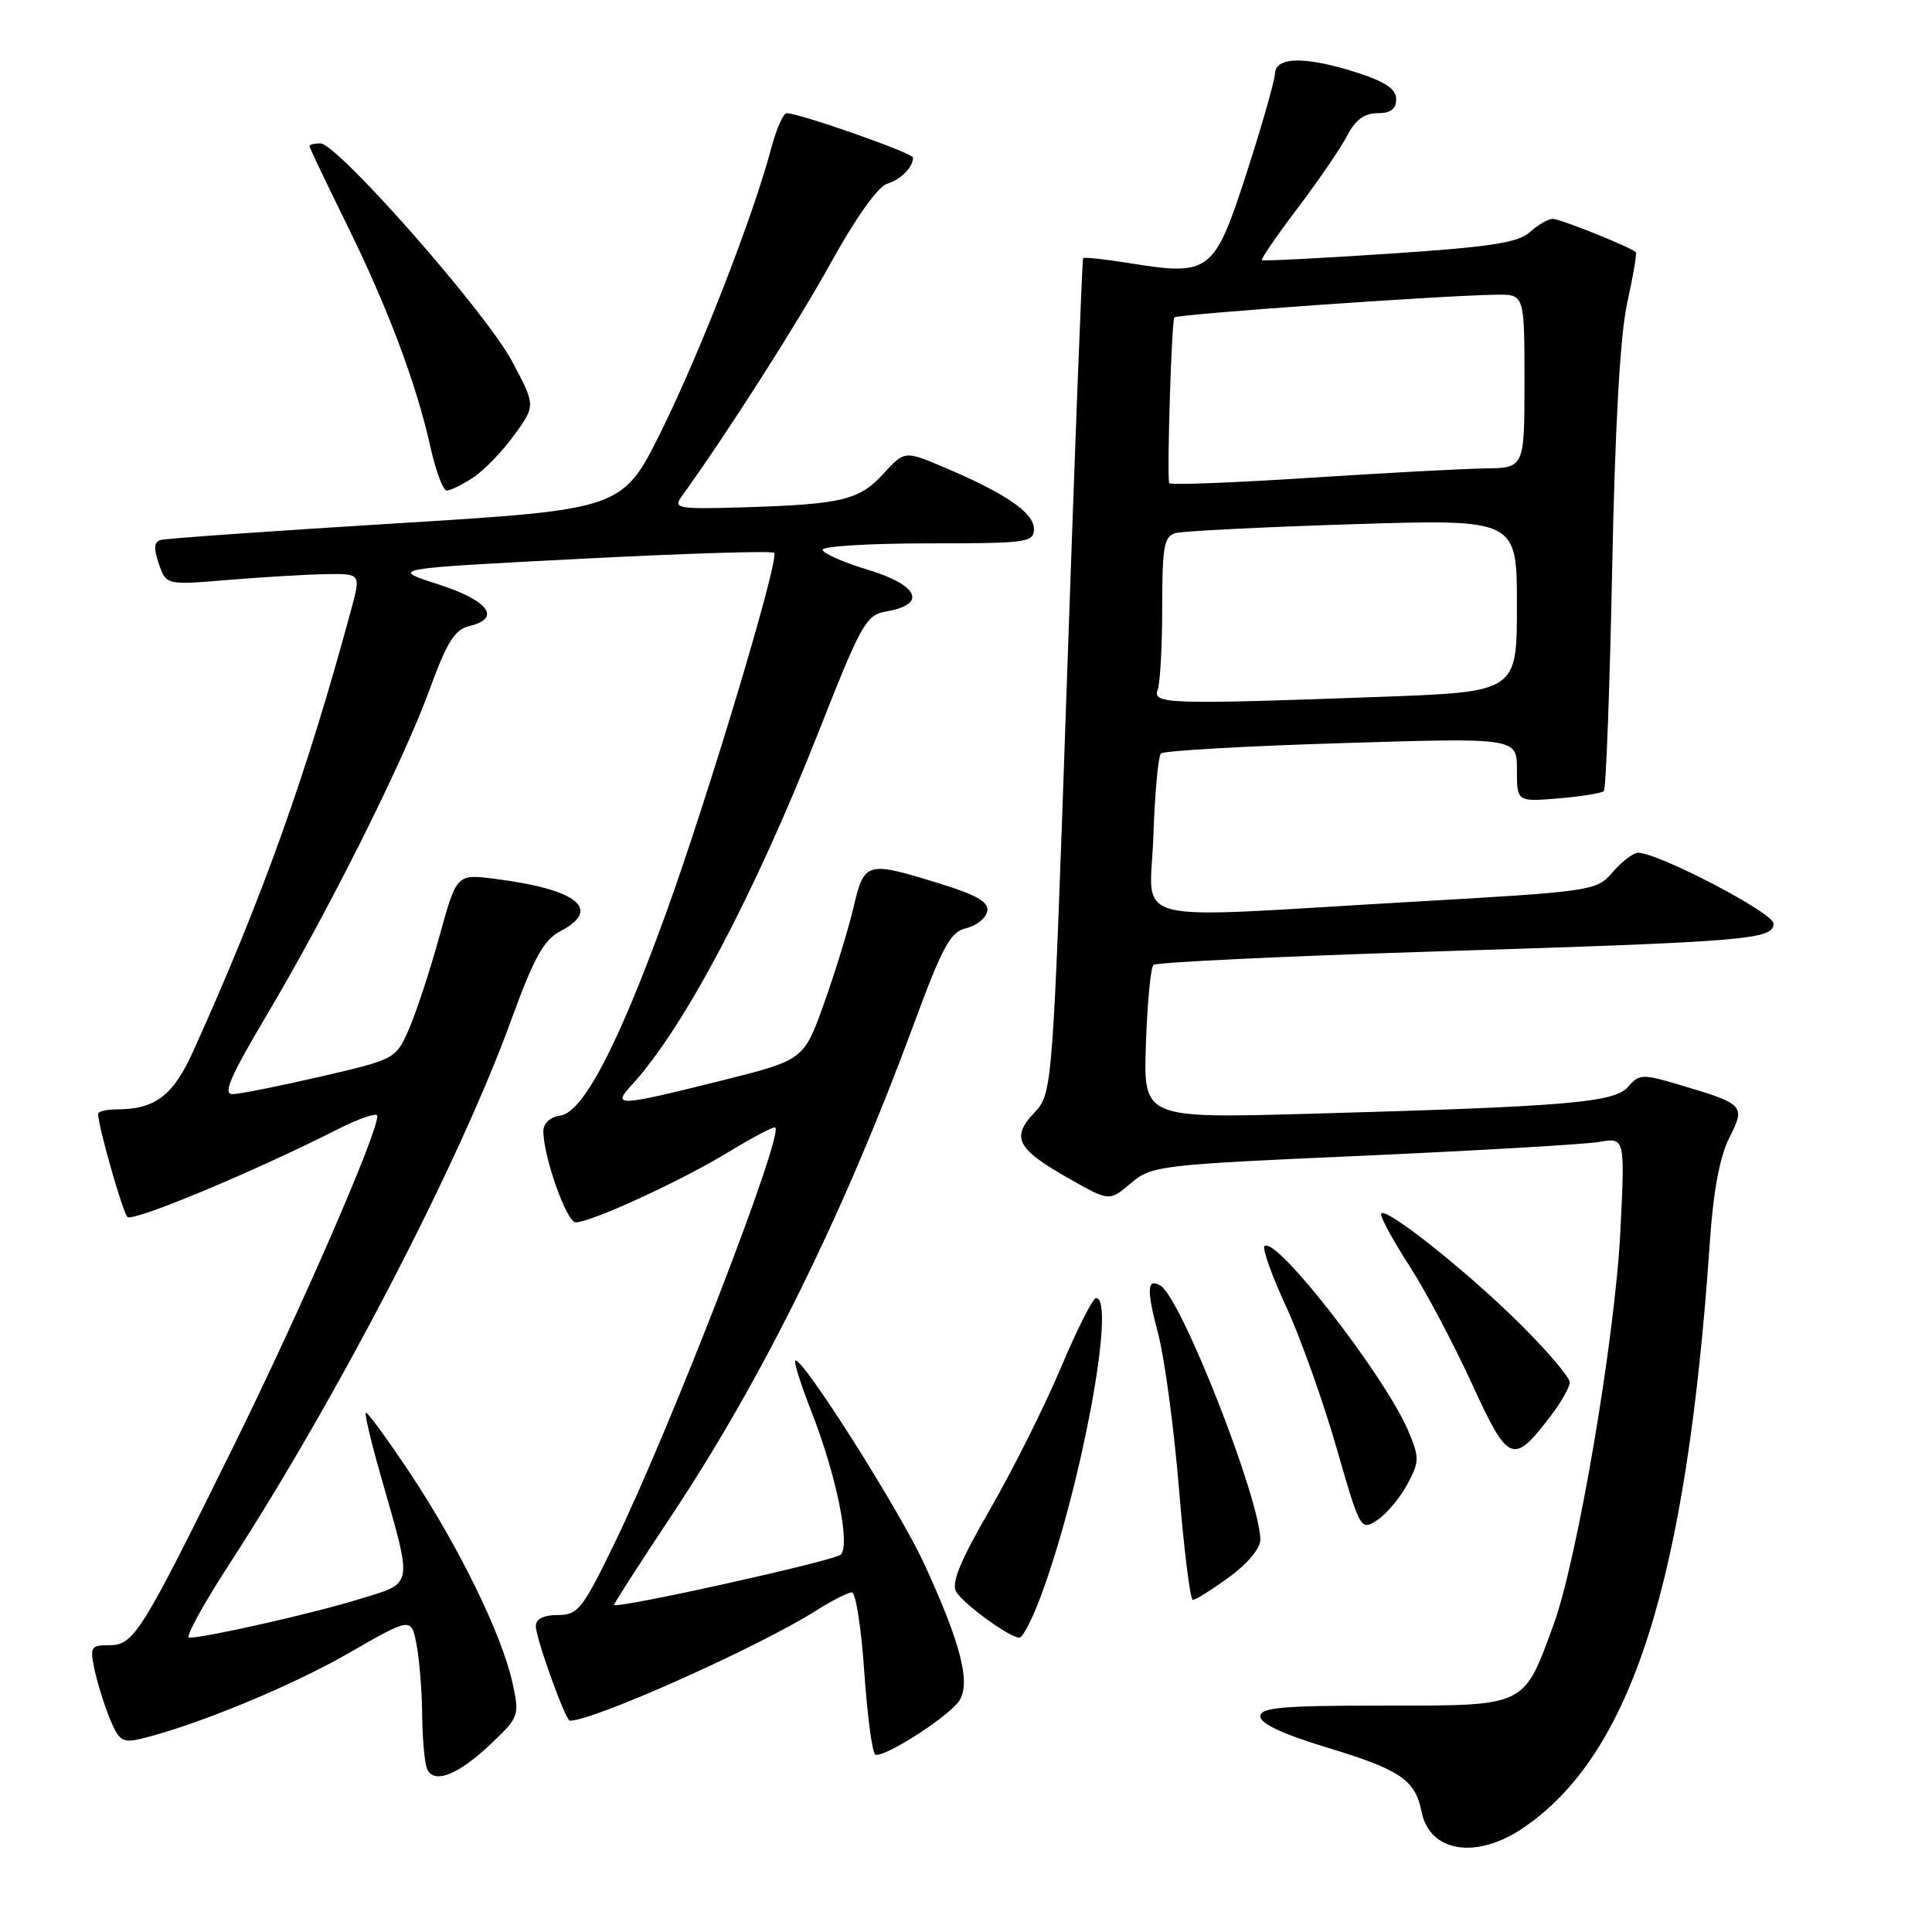 <?xml version="1.0" encoding="UTF-8" standalone="no"?>
<!DOCTYPE svg PUBLIC "-//W3C//DTD SVG 1.1//EN" "http://www.w3.org/Graphics/SVG/1.1/DTD/svg11.dtd" >
<svg xmlns="http://www.w3.org/2000/svg" xmlns:xlink="http://www.w3.org/1999/xlink" version="1.1" viewBox="0 0 256 256">
 <g >
 <path fill="currentColor"
d=" M 201.77 242.25 C 216.19 232.51 223.48 209.66 226.57 164.50 C 227.02 157.85 227.88 153.26 229.13 150.79 C 231.32 146.45 231.17 146.30 222.39 143.70 C 217.63 142.29 217.18 142.31 215.74 144.00 C 213.93 146.10 207.81 146.62 173.50 147.58 C 151.50 148.19 151.50 148.19 151.84 138.35 C 152.02 132.93 152.47 128.21 152.84 127.86 C 153.20 127.51 169.93 126.71 190.00 126.08 C 231.72 124.77 235.00 124.50 235.00 122.37 C 235.00 120.96 219.75 113.00 217.05 113.00 C 216.42 113.00 214.91 114.15 213.70 115.55 C 211.52 118.07 211.25 118.11 186.50 119.53 C 148.36 121.72 152.44 122.79 152.83 110.75 C 153.02 105.11 153.47 100.20 153.83 99.84 C 154.20 99.48 164.96 98.86 177.75 98.47 C 201.00 97.75 201.00 97.75 201.00 102.00 C 201.00 106.25 201.00 106.25 206.50 105.79 C 209.52 105.54 212.23 105.10 212.52 104.82 C 212.80 104.53 213.30 91.29 213.62 75.40 C 214.01 56.18 214.68 44.36 215.62 40.10 C 216.40 36.58 216.91 33.58 216.75 33.42 C 216.08 32.75 206.74 29.00 205.75 29.00 C 205.15 29.00 203.79 29.79 202.73 30.75 C 201.17 32.16 197.53 32.72 184.15 33.61 C 174.99 34.22 167.37 34.61 167.20 34.47 C 167.04 34.34 169.18 31.23 171.96 27.56 C 174.74 23.88 177.69 19.56 178.53 17.94 C 179.59 15.89 180.80 15.00 182.53 15.00 C 184.27 15.00 185.00 14.45 185.00 13.15 C 185.00 11.81 183.60 10.85 179.89 9.65 C 173.04 7.44 169.02 7.48 168.94 9.75 C 168.90 10.71 167.21 16.64 165.18 22.93 C 160.91 36.12 160.31 36.58 149.80 34.89 C 146.47 34.35 143.65 34.05 143.52 34.21 C 143.39 34.37 142.43 59.33 141.39 89.68 C 139.48 144.86 139.48 144.86 137.02 147.47 C 133.93 150.77 134.74 152.27 141.80 156.25 C 146.99 159.19 146.99 159.19 149.85 156.78 C 152.62 154.45 153.48 154.34 180.60 153.14 C 195.95 152.45 210.03 151.63 211.91 151.31 C 215.32 150.72 215.32 150.72 214.71 163.11 C 214.01 177.23 209.01 206.67 205.85 215.29 C 201.83 226.25 202.36 226.00 183.43 226.00 C 169.80 226.00 167.00 226.25 167.00 227.44 C 167.00 228.38 170.03 229.80 175.75 231.53 C 185.60 234.52 187.51 235.82 188.37 240.08 C 189.43 245.42 195.60 246.42 201.77 242.25 Z  M 65.05 231.07 C 68.80 227.50 68.86 227.33 67.90 222.96 C 66.51 216.61 60.80 204.92 54.34 195.21 C 51.29 190.63 48.65 187.02 48.47 187.19 C 48.30 187.37 49.18 191.11 50.44 195.50 C 54.74 210.59 54.91 209.64 47.55 211.91 C 41.51 213.78 27.27 217.00 25.07 217.00 C 24.51 217.00 26.91 212.61 30.39 207.25 C 44.76 185.09 60.86 154.04 67.68 135.32 C 70.75 126.88 72.04 124.55 74.25 123.39 C 79.82 120.47 76.51 117.83 65.50 116.44 C 60.50 115.81 60.50 115.81 58.20 124.16 C 56.93 128.75 55.11 134.27 54.16 136.43 C 52.43 140.33 52.35 140.37 42.46 142.66 C 36.98 143.92 31.74 144.97 30.81 144.98 C 29.50 144.99 30.53 142.62 35.20 134.75 C 43.43 120.92 53.45 100.90 56.93 91.35 C 59.20 85.12 60.27 83.41 62.14 82.97 C 66.50 81.94 64.78 79.59 58.06 77.42 C 51.62 75.35 51.62 75.35 76.85 74.05 C 90.73 73.33 102.31 72.97 102.58 73.25 C 103.33 74.00 93.71 106.01 88.14 121.31 C 81.83 138.65 77.25 147.39 74.25 147.82 C 72.90 148.01 72.00 148.84 72.00 149.89 C 72.00 153.28 75.09 162.00 76.29 161.97 C 78.40 161.93 90.27 156.46 96.45 152.70 C 99.73 150.70 102.55 149.22 102.73 149.40 C 103.83 150.50 88.81 189.32 81.31 204.74 C 77.16 213.26 76.57 214.00 73.90 214.00 C 72.02 214.00 71.00 214.52 71.00 215.46 C 71.00 217.08 74.93 228.00 75.51 228.00 C 78.70 228.00 100.43 218.28 108.18 213.39 C 110.26 212.07 112.38 211.00 112.88 211.00 C 113.39 211.00 114.13 215.73 114.52 221.52 C 114.92 227.30 115.57 232.23 115.97 232.48 C 116.89 233.05 125.00 227.95 126.94 225.59 C 128.76 223.37 127.45 218.02 122.43 207.15 C 119.10 199.94 106.14 179.53 105.37 180.29 C 105.18 180.49 106.13 183.52 107.51 187.02 C 110.80 195.42 112.71 204.69 111.41 205.99 C 110.59 206.81 81.81 213.20 81.36 212.66 C 81.29 212.57 84.77 207.15 89.11 200.62 C 101.07 182.60 111.81 160.81 120.96 136.04 C 124.89 125.38 125.91 123.49 128.02 122.99 C 129.38 122.67 130.63 121.67 130.81 120.77 C 131.05 119.52 129.50 118.62 124.46 117.06 C 114.78 114.07 114.52 114.15 113.09 120.25 C 112.41 123.14 110.65 128.87 109.18 132.98 C 106.50 140.46 106.50 140.46 95.50 143.21 C 81.79 146.63 81.04 146.66 83.72 143.75 C 90.58 136.29 99.95 118.58 108.46 97.00 C 114.21 82.42 114.75 81.48 117.53 81.00 C 122.85 80.07 121.70 77.53 115.04 75.51 C 111.72 74.51 109.00 73.30 109.00 72.84 C 109.00 72.38 115.30 72.00 123.00 72.00 C 136.13 72.00 137.00 71.88 137.00 70.08 C 137.00 67.95 133.29 65.40 125.18 61.96 C 119.87 59.70 119.87 59.70 117.05 62.78 C 113.85 66.29 111.55 66.83 98.29 67.23 C 89.85 67.48 89.19 67.36 90.29 65.83 C 96.33 57.46 105.73 42.73 110.13 34.76 C 113.32 28.97 116.31 24.76 117.50 24.37 C 119.41 23.76 120.95 22.21 120.98 20.88 C 121.00 20.29 105.94 15.00 104.24 15.00 C 103.79 15.00 102.85 17.14 102.16 19.75 C 99.80 28.63 92.87 46.47 87.68 57.00 C 82.50 67.50 82.50 67.50 52.50 69.35 C 36.00 70.36 21.95 71.35 21.29 71.55 C 20.40 71.81 20.34 72.67 21.05 74.72 C 22.03 77.53 22.03 77.53 30.27 76.84 C 34.79 76.47 40.60 76.12 43.16 76.08 C 47.82 76.00 47.82 76.00 46.54 80.75 C 40.65 102.55 34.73 119.10 25.61 139.27 C 22.94 145.20 20.56 147.00 15.43 147.00 C 14.10 147.00 13.00 147.27 13.00 147.61 C 13.00 149.18 16.24 160.59 16.88 161.25 C 17.57 161.97 33.75 155.22 44.75 149.63 C 47.64 148.17 50.00 147.37 50.00 147.87 C 50.00 150.26 39.84 173.60 31.01 191.50 C 18.63 216.58 17.75 218.00 14.44 218.00 C 12.03 218.00 11.89 218.24 12.53 221.25 C 12.92 223.04 13.83 225.98 14.57 227.78 C 15.77 230.68 16.24 230.98 18.71 230.39 C 25.89 228.66 38.54 223.45 46.13 219.09 C 54.50 214.28 54.50 214.28 55.19 217.89 C 55.57 219.88 55.91 224.05 55.94 227.17 C 55.97 230.29 56.25 233.50 56.56 234.31 C 57.40 236.49 60.65 235.25 65.05 231.07 Z  M 137.85 211.67 C 143.24 197.28 147.94 172.00 145.23 172.00 C 144.81 172.00 142.71 176.16 140.56 181.25 C 138.42 186.34 134.21 194.75 131.21 199.95 C 127.15 206.99 126.01 209.79 126.72 210.95 C 127.77 212.63 133.80 217.00 135.08 217.00 C 135.51 217.00 136.75 214.60 137.85 211.67 Z  M 162.85 208.99 C 165.26 207.25 167.00 205.17 167.00 204.05 C 167.00 198.71 156.56 172.08 153.79 170.37 C 151.99 169.26 151.90 170.85 153.44 176.64 C 154.30 179.86 155.55 189.14 156.22 197.25 C 156.88 205.36 157.71 212.00 158.06 212.00 C 158.41 212.00 160.57 210.65 162.85 208.99 Z  M 186.46 196.71 C 188.08 193.70 188.09 193.15 186.65 189.71 C 183.62 182.45 169.02 163.65 167.55 165.12 C 167.24 165.43 168.52 169.02 170.40 173.09 C 172.29 177.17 175.27 185.53 177.05 191.69 C 180.24 202.77 180.29 202.86 182.49 201.42 C 183.71 200.62 185.49 198.50 186.46 196.71 Z  M 205.46 187.64 C 206.86 185.81 208.00 183.80 208.00 183.16 C 208.00 182.53 205.19 179.20 201.75 175.76 C 194.52 168.51 183.00 159.39 183.00 160.90 C 183.00 161.47 184.71 164.58 186.81 167.82 C 188.90 171.07 192.59 178.02 195.01 183.29 C 199.88 193.92 200.48 194.17 205.46 187.64 Z  M 62.68 63.29 C 64.12 62.35 66.57 59.81 68.13 57.66 C 70.98 53.73 70.98 53.73 67.84 47.86 C 64.36 41.33 44.71 19.00 42.45 19.00 C 41.65 19.00 41.00 19.16 41.00 19.35 C 41.00 19.55 43.20 24.16 45.88 29.60 C 51.39 40.77 55.15 50.78 57.04 59.25 C 57.74 62.41 58.71 65.00 59.19 65.00 C 59.68 65.00 61.25 64.23 62.68 63.29 Z  M 153.39 91.42 C 153.73 90.55 154.00 85.63 154.00 80.49 C 154.00 72.43 154.24 71.07 155.75 70.64 C 156.71 70.37 167.29 69.84 179.25 69.46 C 201.00 68.78 201.00 68.78 201.00 80.23 C 201.00 91.68 201.00 91.68 182.84 92.34 C 154.85 93.36 152.68 93.29 153.39 91.42 Z  M 154.91 64.01 C 154.62 62.32 155.25 42.42 155.61 42.06 C 156.04 41.62 191.20 39.14 198.25 39.05 C 202.00 39.00 202.00 39.00 202.00 50.50 C 202.00 62.00 202.00 62.00 196.75 62.07 C 193.86 62.11 183.29 62.68 173.25 63.33 C 163.21 63.98 154.96 64.29 154.91 64.01 Z "/>
</g>
</svg>